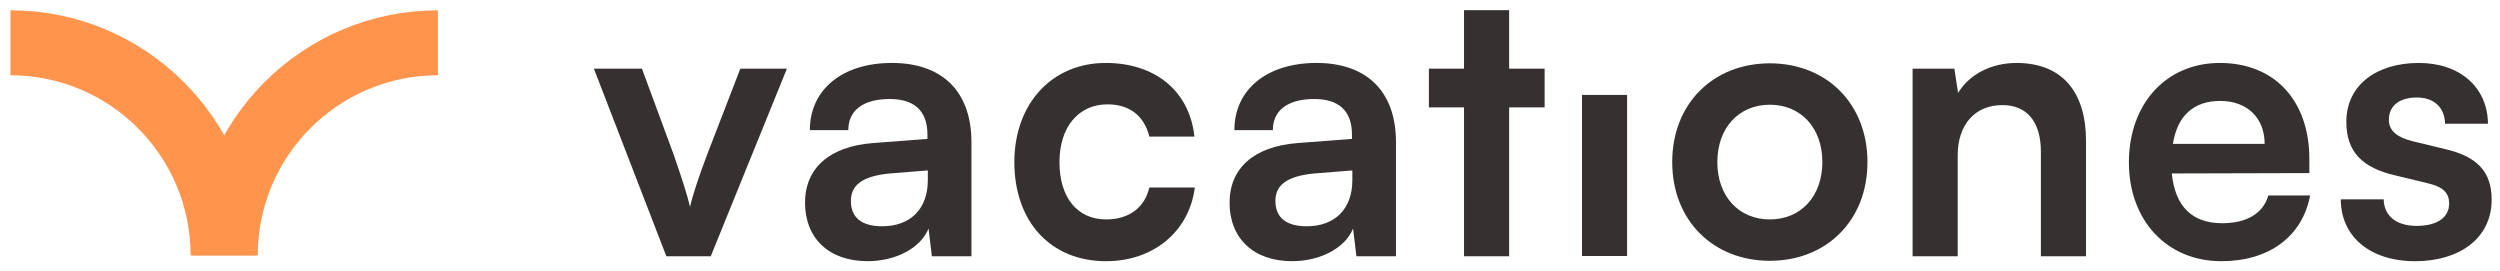 <svg width="212" height="23" viewBox="0 0 212 23" fill="none" xmlns="http://www.w3.org/2000/svg">
<path d="M50.361 5.821H54.437L57.135 13.132C57.793 15.032 58.326 16.674 58.515 17.544C58.735 16.545 59.299 14.87 59.957 13.132L62.78 5.821H66.731L60.272 21.73H56.507L50.361 5.821Z" fill="#363131"/>
<path d="M68.267 17.189C68.267 14.259 70.337 12.423 74.006 12.133L78.648 11.778V11.424C78.648 9.266 77.393 8.397 75.448 8.397C73.191 8.397 71.936 9.363 71.936 11.037H68.675C68.675 7.591 71.434 5.337 75.636 5.337C79.807 5.337 82.379 7.656 82.379 12.068V21.73H79.023L78.741 19.378C78.082 21.021 75.981 22.148 73.566 22.148C70.275 22.149 68.267 20.184 68.267 17.189ZM78.679 15.29V14.453L75.448 14.711C73.065 14.936 72.156 15.741 72.156 17.03C72.156 18.479 73.097 19.188 74.821 19.188C77.173 19.186 78.679 17.737 78.679 15.29Z" fill="#363131"/>
<path d="M93.762 5.338C97.995 5.338 100.88 7.754 101.289 11.586H97.463C97.025 9.782 95.739 8.849 93.92 8.849C91.473 8.849 89.843 10.749 89.843 13.744C89.843 16.739 91.349 18.607 93.794 18.607C95.707 18.607 97.056 17.641 97.463 15.901H101.321C100.85 19.605 97.84 22.149 93.794 22.149C89.09 22.149 86.017 18.799 86.017 13.743C86.017 8.817 89.184 5.338 93.762 5.338Z" fill="#363131"/>
<path d="M104.267 17.189C104.267 14.259 106.336 12.423 110.005 12.133L114.647 11.778V11.424C114.647 9.266 113.392 8.397 111.449 8.397C109.191 8.397 107.937 9.363 107.937 11.037H104.675C104.675 7.591 107.435 5.337 111.637 5.337C115.807 5.337 118.379 7.656 118.379 12.068V21.73H115.023L114.74 19.378C114.082 21.021 111.981 22.148 109.566 22.148C106.273 22.149 104.267 20.184 104.267 17.189ZM114.678 15.29V14.453L111.448 14.711C109.065 14.936 108.155 15.741 108.155 17.03C108.155 18.479 109.096 19.188 110.821 19.188C113.173 19.186 114.678 17.737 114.678 15.29Z" fill="#363131"/>
<path d="M124.149 21.731V9.106H121.17V5.821H124.149V0.862H127.975V5.821H130.985V9.106H127.975V21.731H124.149Z" fill="#363131"/>
<path d="M134.152 8.052H137.978L137.977 21.706H134.152L134.152 8.052Z" fill="#363131"/>
<path d="M150.083 5.37C154.881 5.37 158.361 8.784 158.361 13.743C158.361 18.703 154.88 22.116 150.083 22.116C145.284 22.116 141.804 18.703 141.804 13.743C141.803 8.785 145.284 5.37 150.083 5.37ZM150.083 18.607C152.717 18.607 154.536 16.642 154.536 13.744C154.536 10.846 152.717 8.881 150.083 8.881C147.449 8.881 145.63 10.846 145.63 13.744C145.63 16.642 147.449 18.607 150.083 18.607Z" fill="#363131"/>
<path d="M162.187 21.731V5.821H165.731L166.044 7.883C167.015 6.273 168.898 5.338 170.999 5.338C174.887 5.338 176.894 7.818 176.894 11.941V21.731H173.068V12.874C173.068 10.202 171.783 8.913 169.807 8.913C167.455 8.913 166.013 10.588 166.013 13.165V21.732H162.187V21.731Z" fill="#363131"/>
<path d="M180.531 13.776C180.531 8.785 183.698 5.338 188.246 5.338C192.887 5.338 195.834 8.527 195.834 13.486V14.678L184.169 14.71C184.451 17.512 185.894 18.928 188.434 18.928C190.535 18.928 191.916 18.091 192.354 16.577H195.898C195.239 20.056 192.416 22.149 188.371 22.149C183.762 22.149 180.531 18.704 180.531 13.776ZM184.263 12.198H192.041C192.041 10.008 190.567 8.559 188.278 8.559C186.019 8.559 184.639 9.814 184.263 12.198Z" fill="#363131"/>
<path d="M202.137 16.9C202.168 18.285 203.172 19.154 204.928 19.154C206.716 19.154 207.687 18.413 207.687 17.254C207.687 16.449 207.28 15.868 205.9 15.547L203.109 14.871C200.318 14.226 198.969 12.874 198.969 10.33C198.969 7.206 201.541 5.338 205.116 5.338C208.597 5.338 210.949 7.399 210.98 10.491H207.342C207.311 9.139 206.433 8.269 204.959 8.269C203.453 8.269 202.576 8.977 202.576 10.17C202.576 11.072 203.266 11.651 204.583 11.973L207.373 12.649C209.976 13.262 211.293 14.485 211.293 16.933C211.293 20.154 208.628 22.15 204.802 22.15C200.944 22.15 198.499 20.025 198.499 16.901H202.137V16.9Z" fill="#363131"/>
<path d="M0.888 3.629C10.846 3.629 18.918 11.702 18.918 21.66" stroke="#FF944D" stroke-width="5.511" stroke-miterlimit="10"/>
<path d="M37.133 3.629C27.175 3.629 19.103 11.701 19.103 21.66" stroke="#FF944D" stroke-width="5.511" stroke-miterlimit="10"/>
</svg>
